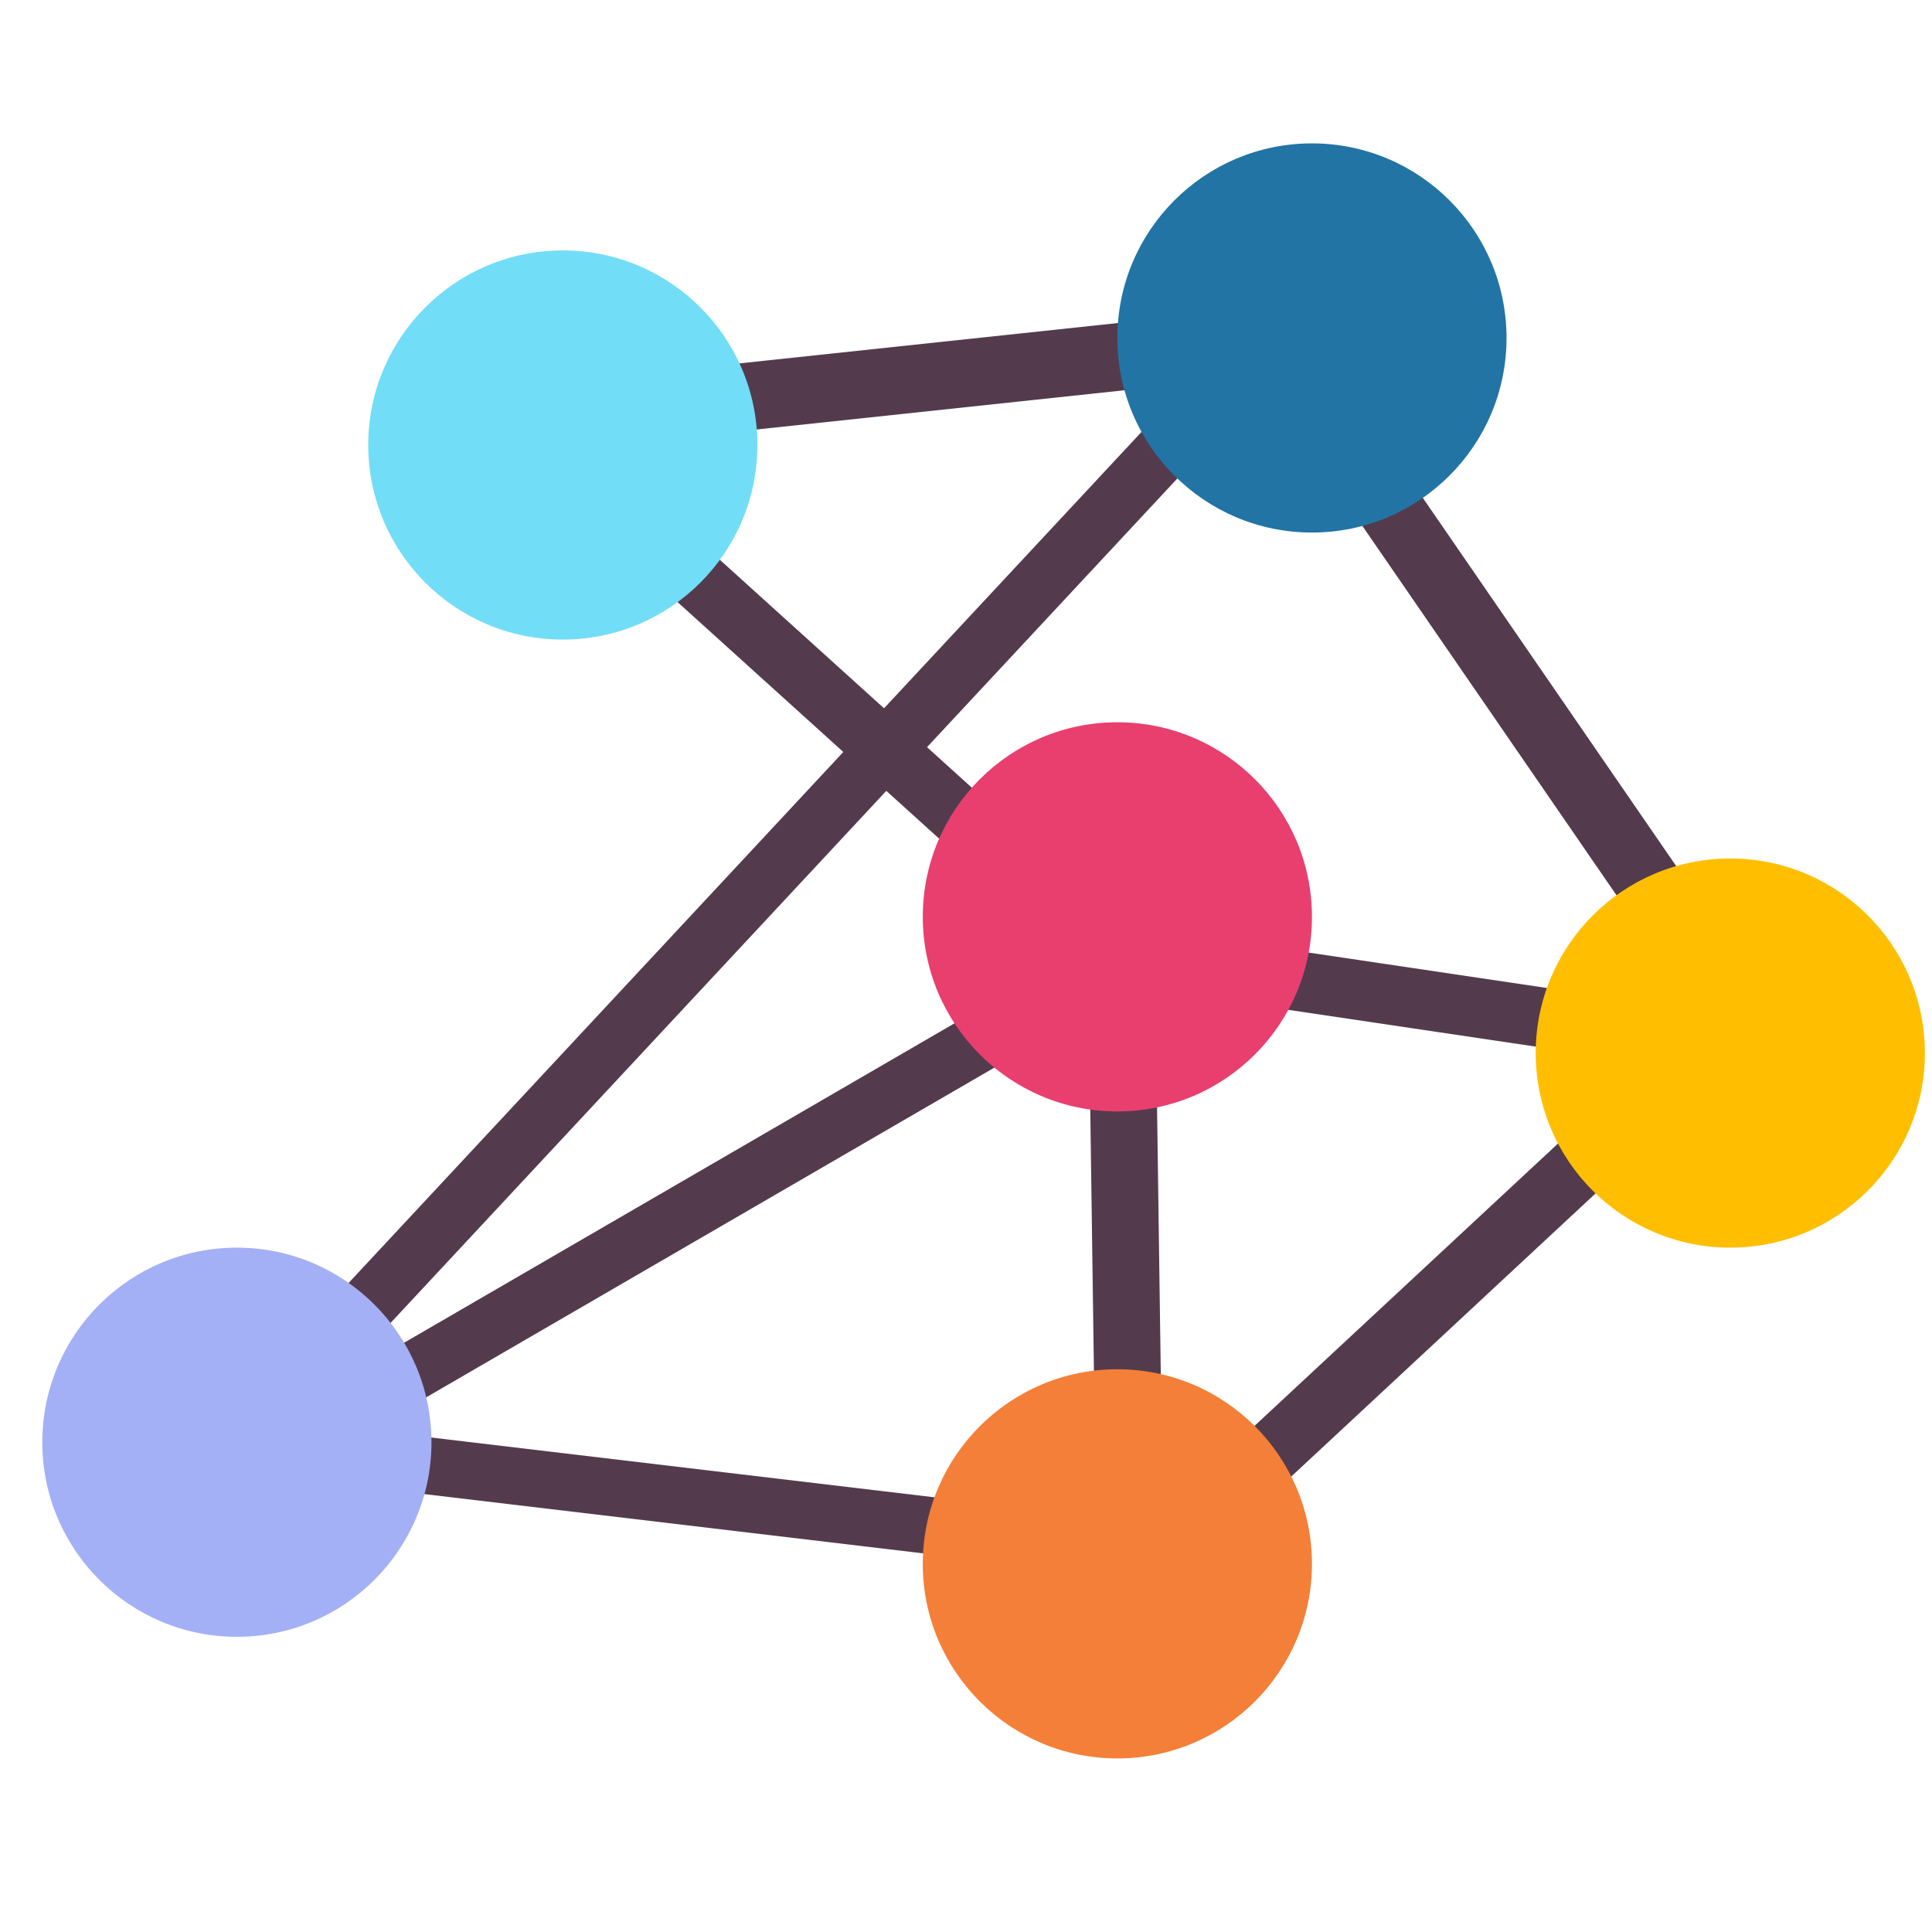 <?xml version="1.0" encoding="UTF-8" standalone="no"?><!-- Generator: Gravit.io --><svg xmlns="http://www.w3.org/2000/svg" xmlns:xlink="http://www.w3.org/1999/xlink" style="isolation:isolate" viewBox="0 0 512 512" width="512pt" height="512pt"><defs><clipPath id="_clipPath_3shSUGajJopeRoxZGrdvHfWUIZe0dGuK"><rect width="512" height="512"/></clipPath></defs><g clip-path="url(#_clipPath_3shSUGajJopeRoxZGrdvHfWUIZe0dGuK)"><rect x="2.25" y="222.882" width="404.796" height="15.352" transform="matrix(0.682,-0.732,0.732,0.682,-103.546,223.175)" fill="rgb(83,59,77)"/><rect x="104.198" y="182.689" width="242.611" height="15.822" transform="matrix(-0.742,-0.671,0.671,-0.742,264.977,483.213)" fill="rgb(83,59,77)"/><rect x="49.381" y="310.832" width="274.647" height="15.454" transform="matrix(-0.865,0.502,-0.502,-0.865,508.038,500.446)" fill="rgb(83,59,77)"/><rect x="48.089" y="389.509" width="274.647" height="15.105" transform="matrix(-0.993,-0.118,0.118,-0.993,322.794,813.189)" fill="rgb(83,59,77)"/><rect x="207.314" y="321.786" width="181.847" height="17.704" transform="matrix(-0.014,-1,1,-0.014,-28.165,633.507)" fill="rgb(83,59,77)"/><rect x="276.798" y="338.554" width="202.879" height="16.46" transform="matrix(0.732,-0.681,0.693,0.721,-139.058,354.17)" fill="rgb(83,59,77)"/><rect x="281.273" y="258.109" width="207.518" height="15.805" transform="matrix(0.989,0.147,-0.147,0.989,43.18,-53.596)" fill="rgb(83,59,77)"/><rect x="301.533" y="179.727" width="207.518" height="17.408" transform="matrix(0.567,0.824,-0.824,0.567,330.89,-252.287)" fill="rgb(83,59,77)"/><rect x="128.608" y="90.561" width="242.611" height="17.907" transform="matrix(-0.994,0.106,-0.106,-0.994,508.972,171.965)" fill="rgb(83,59,77)"/><circle vector-effect="non-scaling-stroke" cx="149.151" cy="117.928" r="51.566" fill="rgb(114,221,247)"/><circle vector-effect="non-scaling-stroke" cx="347.681" cy="89.566" r="51.566" fill="rgb(34,116,165)"/><circle vector-effect="non-scaling-stroke" cx="62.777" cy="382.205" r="51.566" fill="rgb(164,176,245)"/><circle vector-effect="non-scaling-stroke" cx="296.114" cy="414.434" r="51.566" fill="rgb(244,127,56)"/><circle vector-effect="non-scaling-stroke" cx="458.548" cy="279.072" r="51.566" fill="rgb(255,191,0)"/><circle vector-effect="non-scaling-stroke" cx="296.114" cy="242.976" r="51.566" fill="rgb(232,63,111)"/></g></svg>
